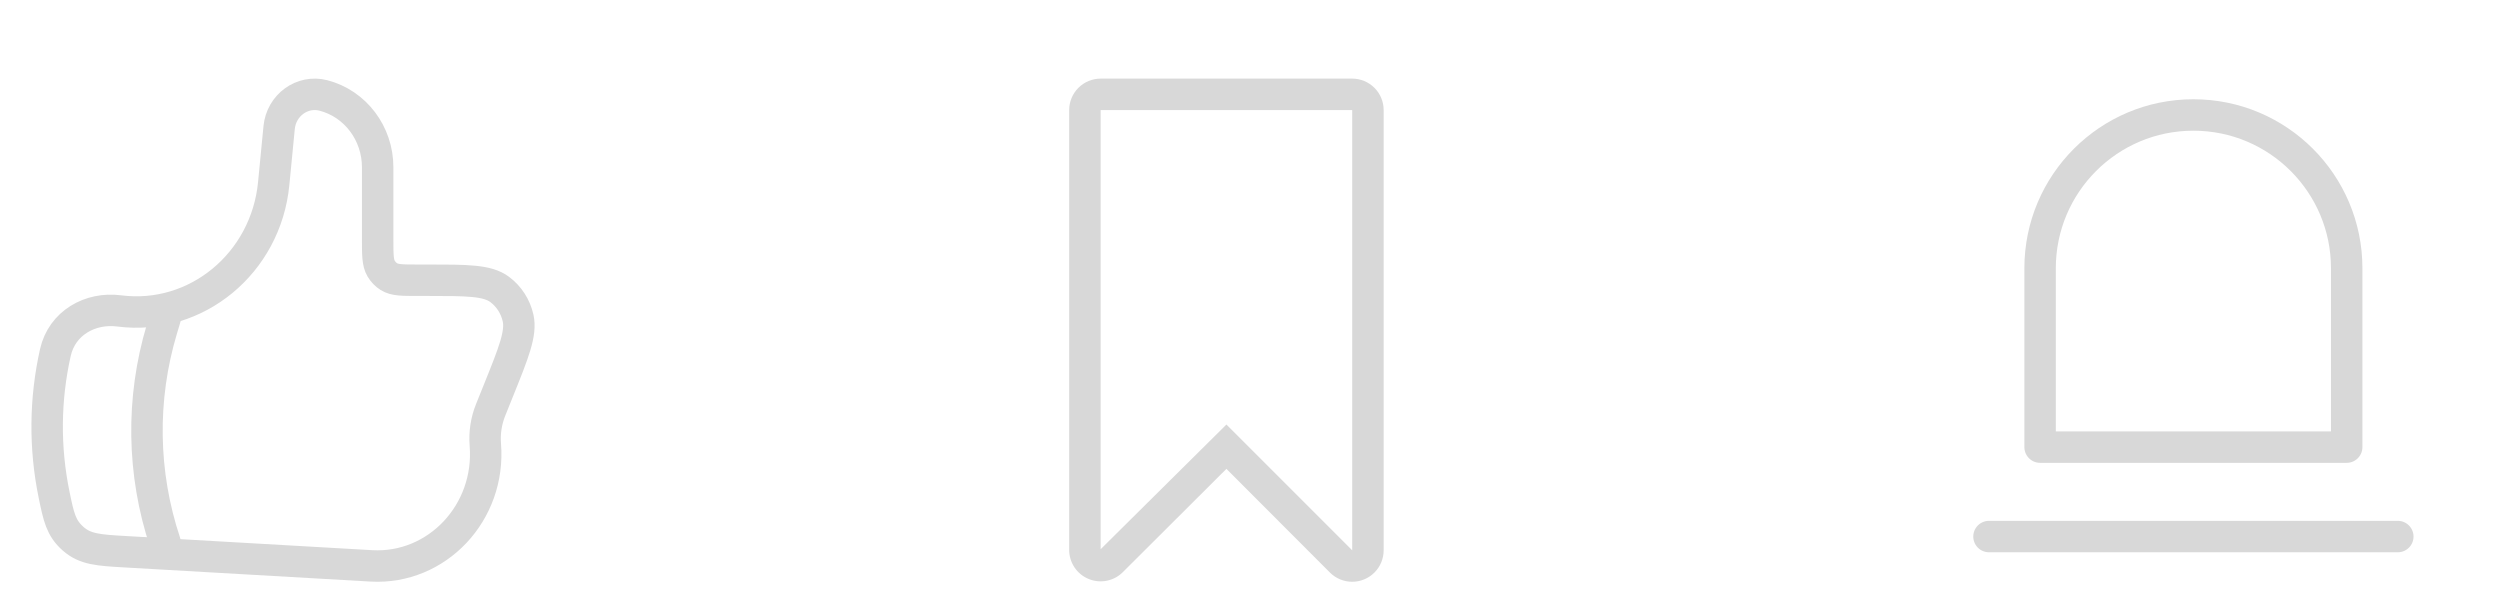 <svg width="106" height="26" viewBox="0 0 106 26" fill="none" xmlns="http://www.w3.org/2000/svg">
<path d="M11.605 7.782L11.835 5.413C11.926 4.461 12.815 3.815 13.713 4.047C15.064 4.397 16.013 5.652 16.013 7.091V10.126C16.013 10.801 16.013 11.139 16.159 11.386C16.242 11.527 16.356 11.646 16.492 11.731C16.732 11.882 17.059 11.882 17.712 11.882H18.108C19.811 11.882 20.662 11.882 21.186 12.272C21.579 12.565 21.856 12.994 21.966 13.48C22.112 14.13 21.785 14.943 21.13 16.567L20.804 17.377C20.615 17.846 20.538 18.353 20.578 18.857C20.81 21.731 18.531 24.152 15.745 23.993L5.321 23.394C4.182 23.329 3.613 23.296 3.099 22.841C2.584 22.386 2.487 21.917 2.294 20.98C1.883 18.987 1.902 16.929 2.349 14.943C2.632 13.695 3.824 13.023 5.055 13.183C8.319 13.603 11.278 11.164 11.605 7.783V7.782Z" stroke="#D8D8D8" stroke-width="1.333" stroke-linecap="round" stroke-linejoin="round"/>
<path d="M7 13.5L6.863 13.957C5.976 16.913 6.024 20.072 7 23" stroke="#D8D8D8" stroke-width="1.333" stroke-linecap="round" stroke-linejoin="round"/>
<path d="M99.5 18.958H86.5V11.375C86.5 7.785 89.41 4.875 93 4.875C96.59 4.875 99.5 7.785 99.5 11.375V18.958Z" stroke="#D8D8D8" stroke-width="1.333" stroke-linejoin="round"/>
<path d="M84.333 22.75H101.667" stroke="#D8D8D8" stroke-width="1.333" stroke-linecap="round" stroke-linejoin="round"/>
<g clip-path="url(#clip0_667_2151)">
<path d="M57.333 24.667C56.981 24.667 56.643 24.528 56.393 24.28L52 19.88L47.64 24.227C47.456 24.424 47.216 24.56 46.952 24.618C46.688 24.676 46.413 24.652 46.163 24.55C45.913 24.449 45.7 24.273 45.552 24.048C45.404 23.822 45.327 23.557 45.333 23.287V4.667C45.333 4.313 45.474 3.974 45.724 3.724C45.974 3.474 46.313 3.333 46.667 3.333H57.333C57.687 3.333 58.026 3.474 58.276 3.724C58.526 3.974 58.667 4.313 58.667 4.667V23.333C58.667 23.687 58.526 24.026 58.276 24.276C58.026 24.526 57.687 24.667 57.333 24.667ZM57.333 23.333V4.667H46.667V23.287L52 18L57.333 23.333Z" fill="#D8D8D8"/>
</g>
<defs>
<clipPath id="clip0_667_2151">
<rect width="24" height="24" fill="white" transform="translate(40 2)"/>
</clipPath>
</defs>
</svg>